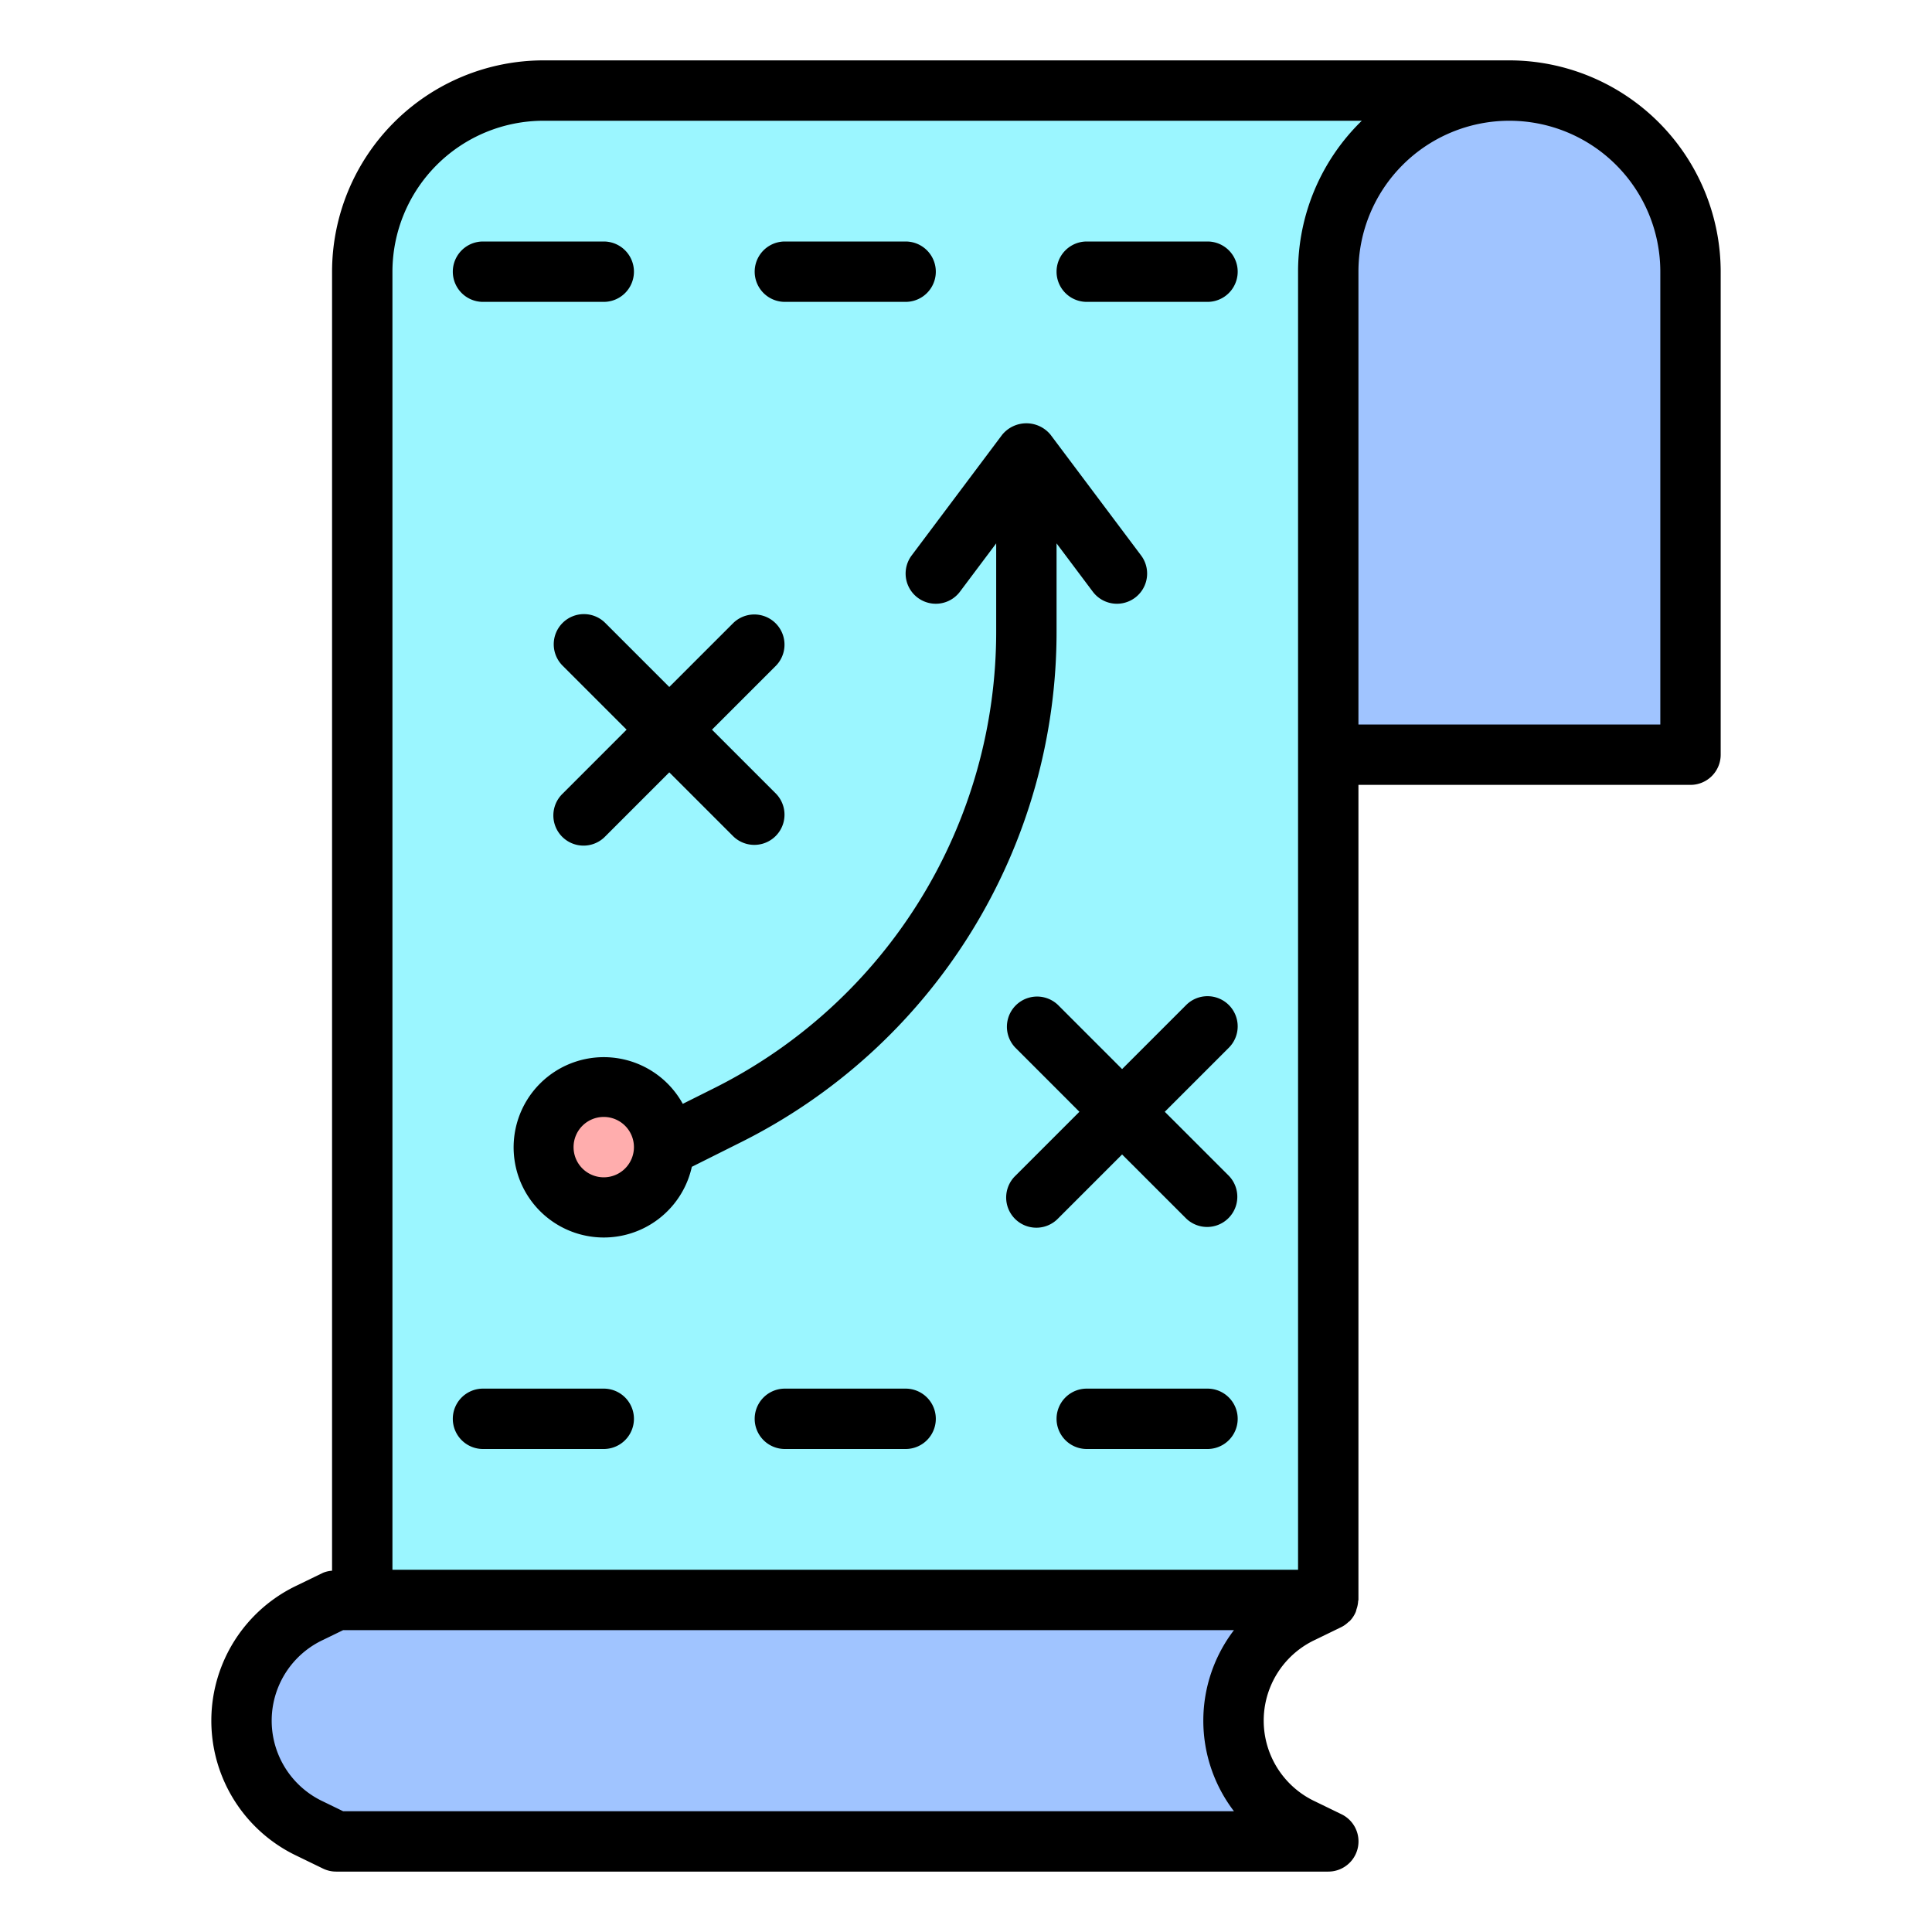 <?xml version="1.0" ?><svg data-name="Layer 1" id="Layer_1" viewBox="0 0 64 64" xmlns="http://www.w3.org/2000/svg"><title/><path d="M44,53H12V9a6,6,0,0,1,6-6H50L44,25Z" style="fill:#9bf6ff"/><path d="M44,61H11.138l-.867-.422a3.954,3.954,0,0,1,0-7.156L11.138,53H44l-.867.422a3.954,3.954,0,0,0,0,7.156Z" style="fill:#a0c4ff"/><path d="M50,3h0a6,6,0,0,1,6,6V25a0,0,0,0,1,0,0H44a0,0,0,0,1,0,0V9A6,6,0,0,1,50,3Z" style="fill:#a0c4ff"/><circle cx="20" cy="38" r="2" style="fill:#ffadad"/><path d="M50,2H18a7.009,7.009,0,0,0-7,7V52.032a.964.964,0,0,0-.3.069l-.867.421a4.956,4.956,0,0,0,0,8.956l.867.421a.994.994,0,0,0,.438.1H44a1,1,0,0,0,.438-1.9l-.868-.422a2.955,2.955,0,0,1,0-5.358l.868-.422a.937.937,0,0,0,.231-.166c.012-.011.029-.017.04-.029a.985.985,0,0,0,.2-.3c.014-.032.018-.068.029-.1a.939.939,0,0,0,.052-.258c0-.017.01-.031.01-.049V26H56a1,1,0,0,0,1-1V9A7.009,7.009,0,0,0,50,2ZM11.368,60l-.66-.321a2.955,2.955,0,0,1,0-5.358l.66-.321H40.877a4.939,4.939,0,0,0,0,6ZM43,9V52H13V9a5.006,5.006,0,0,1,5-5H45.111A6.973,6.973,0,0,0,43,9ZM55,24H45V9A5,5,0,0,1,55,9Z"/><path d="M35,20.875V18l1.2,1.6a1,1,0,1,0,1.6-1.2l-3-4a1.036,1.036,0,0,0-1.6,0l-3,4a1,1,0,0,0,1.6,1.2L33,18v2.875a16.906,16.906,0,0,1-9.4,15.2l-.982.491a2.987,2.987,0,1,0,.3,2.086l1.575-.788A18.9,18.9,0,0,0,35,20.875ZM20,39a1,1,0,1,1,1-1A1,1,0,0,1,20,39Z"/><path d="M40.707,33.293a1,1,0,0,0-1.414,0l-2.122,2.122L35.05,33.293a1,1,0,0,0-1.414,1.414l2.121,2.122L33.636,38.95a1,1,0,1,0,1.414,1.414l2.121-2.121,2.122,2.121a1,1,0,0,0,1.414-1.414l-2.122-2.121,2.122-2.122A1,1,0,0,0,40.707,33.293Z"/><path d="M18.636,20.636a1,1,0,0,0,0,1.414l2.121,2.121-2.121,2.122a1,1,0,1,0,1.414,1.414l2.121-2.122,2.122,2.122a1,1,0,0,0,1.414-1.414l-2.122-2.122,2.122-2.121a1,1,0,0,0-1.414-1.414l-2.122,2.121L20.05,20.636A1,1,0,0,0,18.636,20.636Z"/><path d="M20,46H16a1,1,0,0,0,0,2h4a1,1,0,0,0,0-2Z"/><path d="M30,46H26a1,1,0,0,0,0,2h4a1,1,0,0,0,0-2Z"/><path d="M40,46H36a1,1,0,0,0,0,2h4a1,1,0,0,0,0-2Z"/><path d="M16,10h4a1,1,0,0,0,0-2H16a1,1,0,0,0,0,2Z"/><path d="M26,10h4a1,1,0,0,0,0-2H26a1,1,0,0,0,0,2Z"/><path d="M40,8H36a1,1,0,0,0,0,2h4a1,1,0,0,0,0-2Z"/></svg>